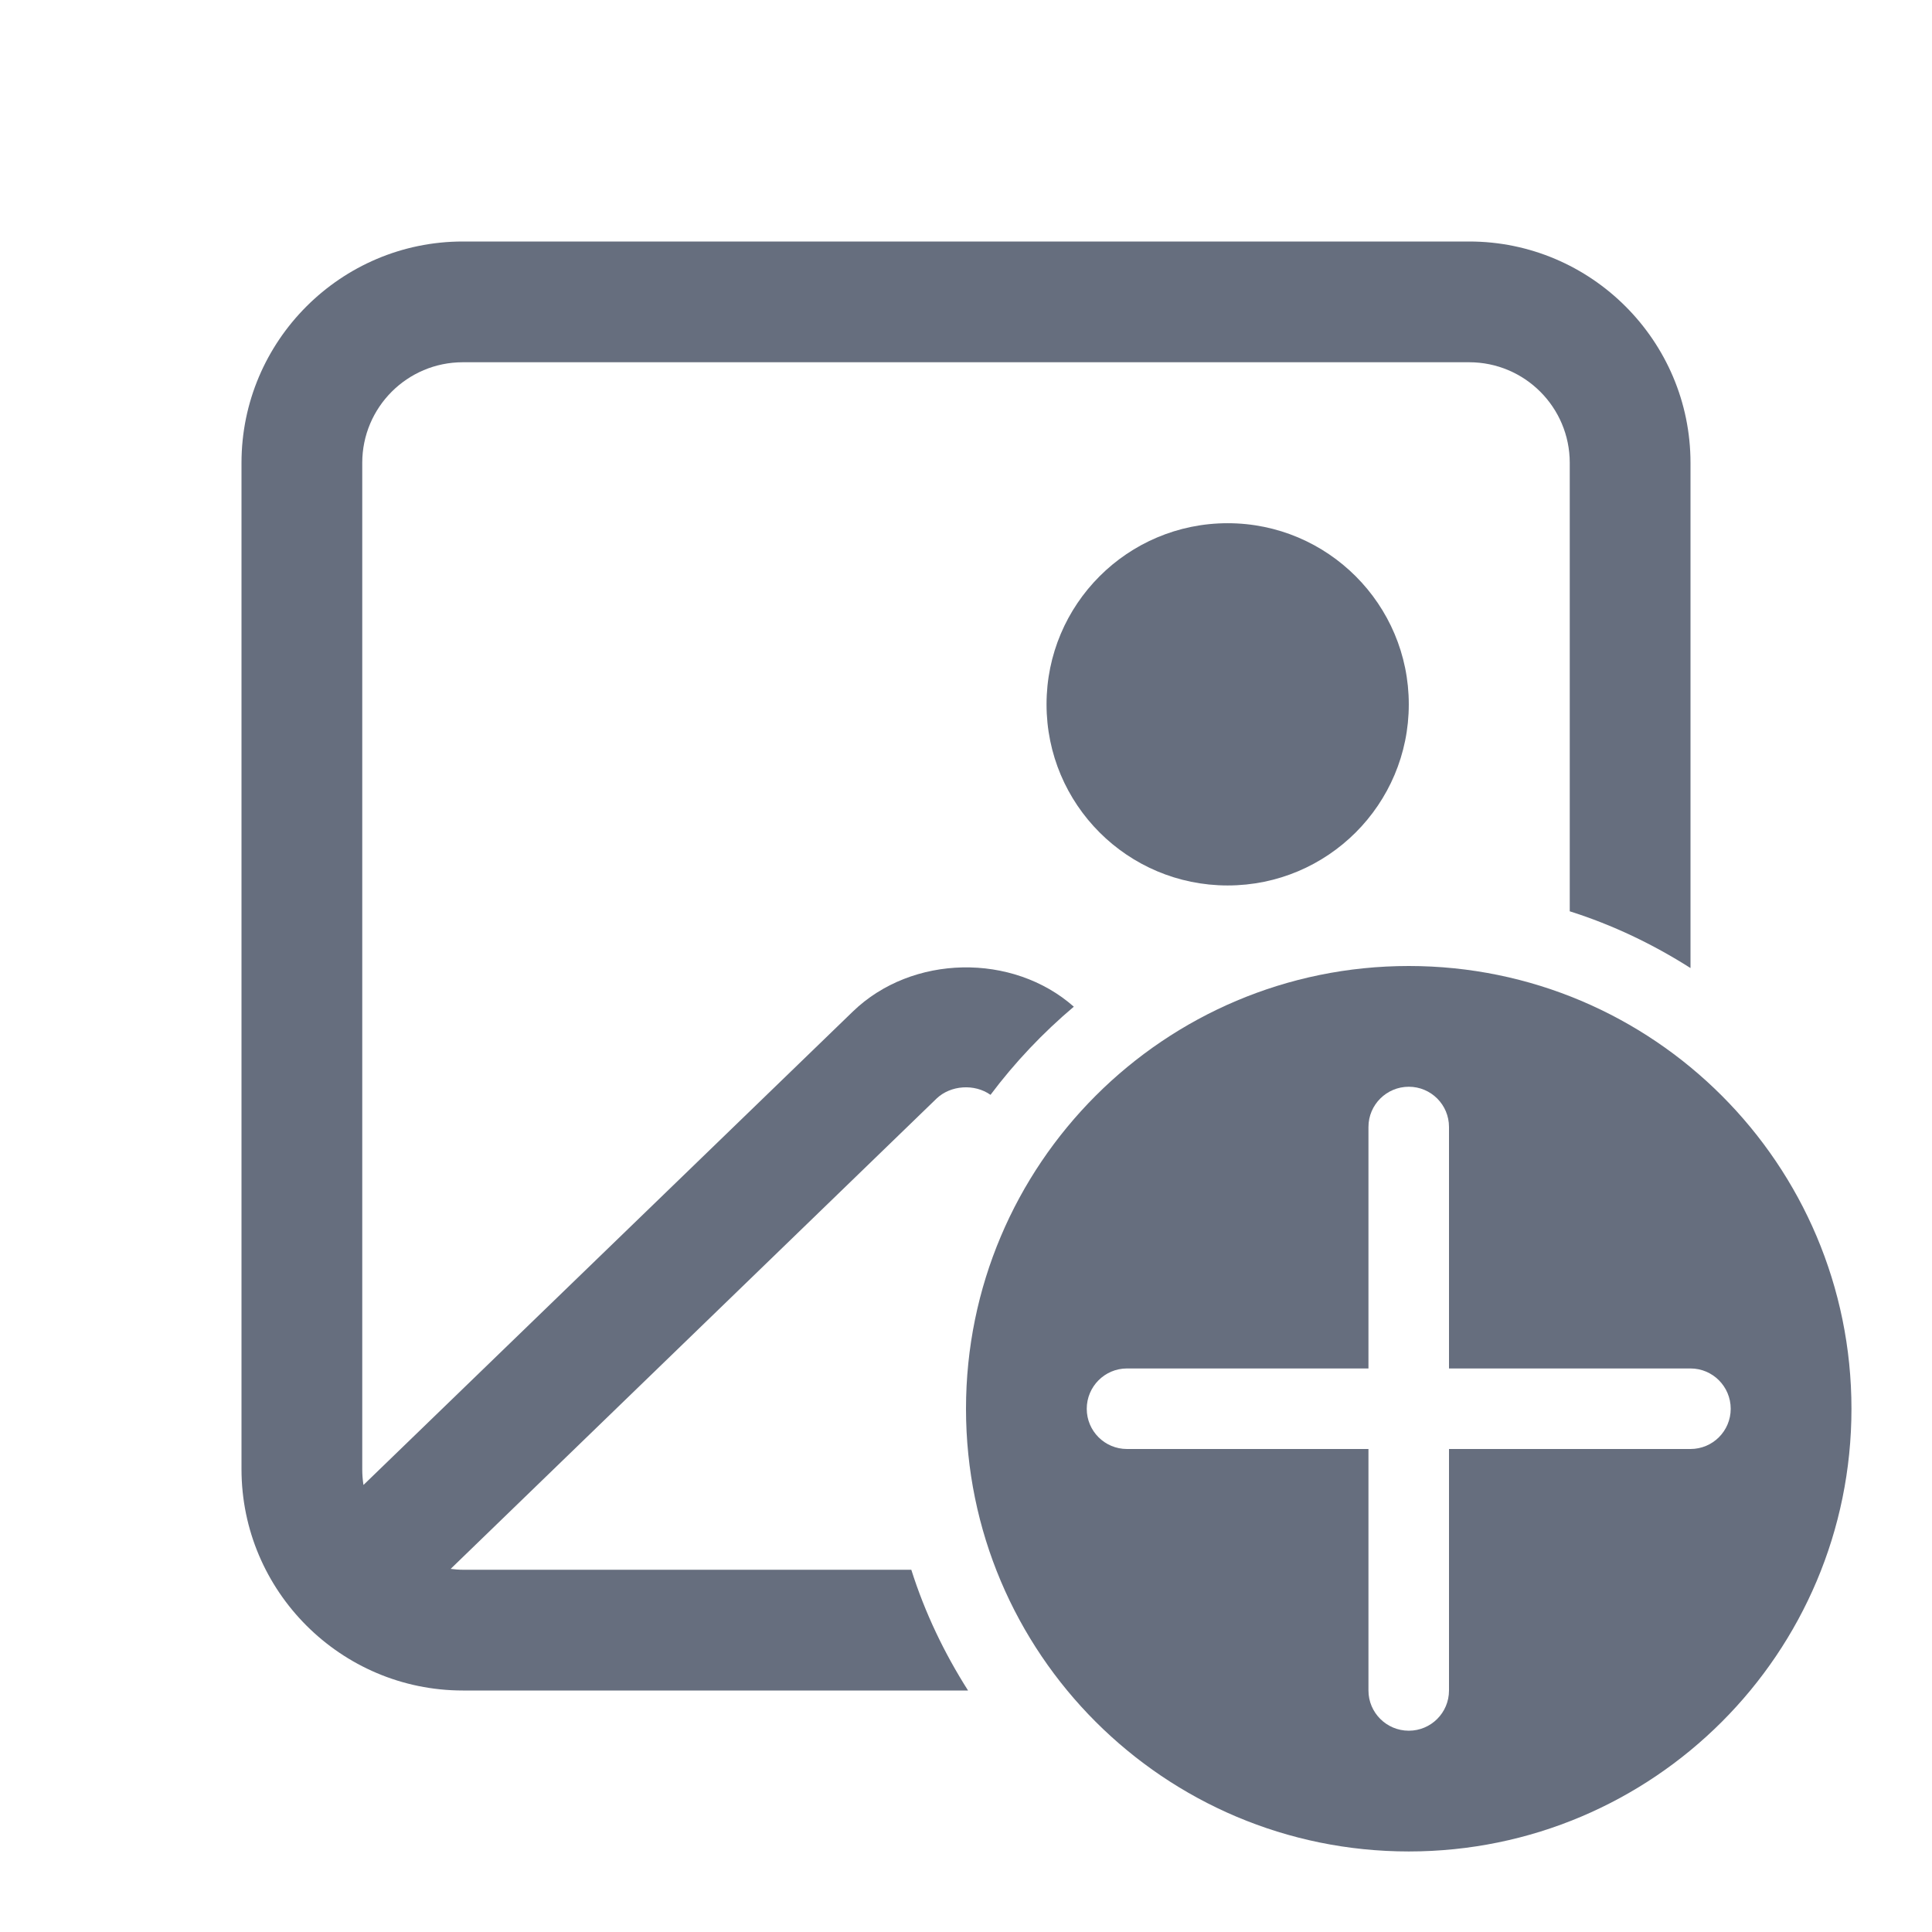 <svg width="16" height="16" viewBox="0 0 16 16" fill="none" xmlns="http://www.w3.org/2000/svg">
<path d="M3.833 2H12.167C13.177 2 14 2.823 14 3.833V8.017C13.69 7.82 13.357 7.66 13 7.547V3.833C13 3.373 12.627 3 12.167 3H3.833C3.373 3 3 3.373 3 3.833V12.167C3 12.21 3.003 12.253 3.01 12.297L3.01 12.298L7.063 8.377C7.553 7.903 8.387 7.89 8.893 8.337C8.637 8.553 8.403 8.8 8.203 9.067C8.07 8.973 7.873 8.987 7.757 9.097L3.732 12.993H3.733C3.767 12.997 3.8 13 3.833 13H7.547C7.66 13.357 7.82 13.69 8.017 14H3.833C2.823 14 2 13.177 2 12.167V3.833C2 2.823 2.823 2 3.833 2Z" fill="#666E7E"/>
<path fill-rule="evenodd" clip-rule="evenodd" d="M8 11.667C8 9.642 9.642 8 11.667 8C13.692 8 15.333 9.642 15.333 11.667C15.333 13.692 13.692 15.333 11.667 15.333C9.642 15.333 8 13.692 8 11.667ZM11.667 14.333C11.851 14.333 12 14.184 12 14V12H14C14.184 12 14.333 11.851 14.333 11.667C14.333 11.483 14.184 11.333 14 11.333H12V9.333C12 9.149 11.851 9 11.667 9C11.483 9 11.333 9.149 11.333 9.333V11.333H9.333C9.149 11.333 9 11.483 9 11.667C9 11.851 9.149 12 9.333 12H11.333V14C11.333 14.184 11.483 14.333 11.667 14.333Z" fill="#666E7E"/>
<path d="M10.167 4.333C9.338 4.333 8.667 5.005 8.667 5.833C8.667 6.662 9.338 7.333 10.167 7.333C10.995 7.333 11.667 6.662 11.667 5.833C11.667 5.005 10.995 4.333 10.167 4.333Z" fill="#666E7E"/>
</svg>
